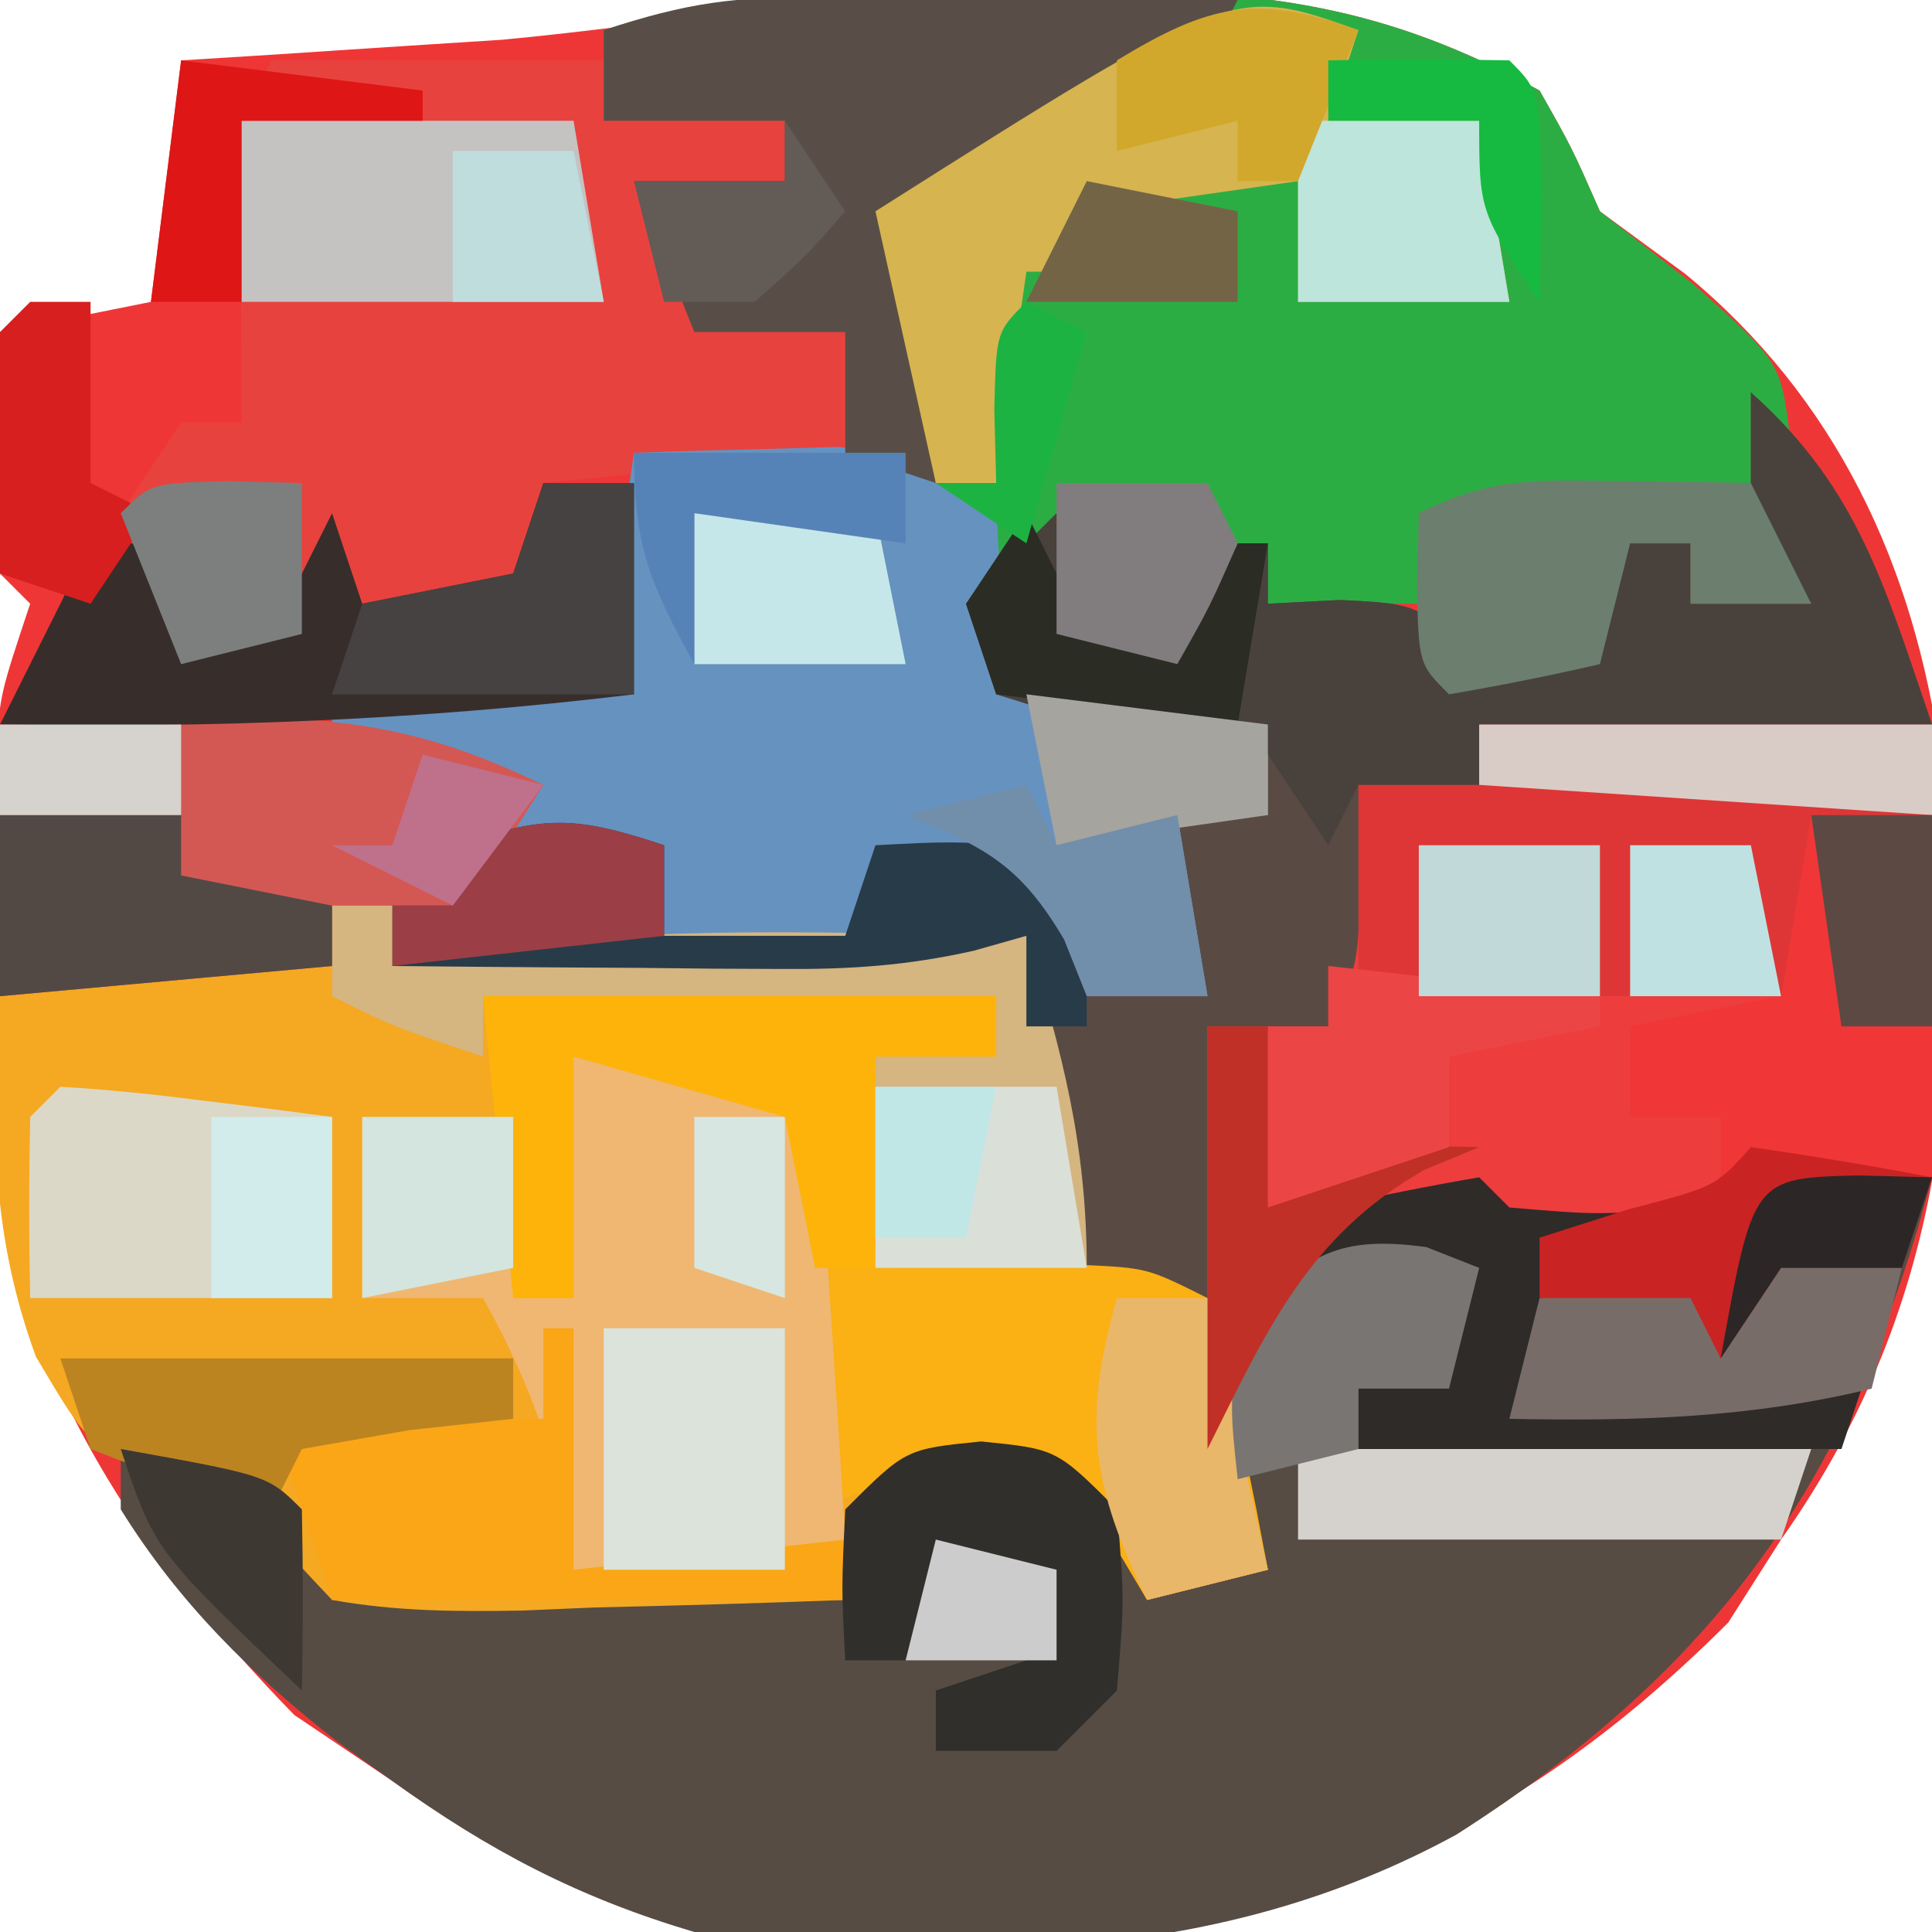 <?xml version="1.0" encoding="UTF-8"?>
<svg version="1.1" xmlns="http://www.w3.org/2000/svg" width="64" height="64">
<path d="M0 0 C0.929 -0.021 1.859 -0.041 2.816 -0.062 C8.578 -0.095 12.679 0.444 17.75 3.25 C18.812 5.125 18.812 5.125 19.75 7.25 C20.678 7.931 21.606 8.611 22.562 9.312 C27.57 13.422 30.158 18.967 31.041 25.354 C31.859 34.928 31.451 43.179 25.75 51.25 C24.884 52.611 24.884 52.611 24 54 C15.857 62.143 7.809 64.685 -3.366 64.688 C-9.983 64.536 -14.809 63.137 -20.25 59.25 C-21.323 58.528 -22.395 57.806 -23.5 57.062 C-28.761 51.682 -33.371 44.84 -33.383 37.125 C-33.384 36.336 -33.385 35.547 -33.387 34.734 C-33.383 33.915 -33.379 33.095 -33.375 32.25 C-33.379 31.43 -33.383 30.61 -33.387 29.766 C-33.385 28.977 -33.384 28.188 -33.383 27.375 C-33.382 26.656 -33.381 25.936 -33.379 25.195 C-33.25 23.25 -33.25 23.25 -32.25 20.25 C-32.58 19.92 -32.91 19.59 -33.25 19.25 C-33.391 16.579 -33.292 13.926 -33.25 11.25 C-31.6 10.92 -29.95 10.59 -28.25 10.25 C-27.92 7.61 -27.59 4.97 -27.25 2.25 C-26.274 2.189 -25.298 2.129 -24.293 2.066 C-23.021 1.983 -21.748 1.899 -20.438 1.812 C-19.173 1.731 -17.908 1.65 -16.605 1.566 C-10.916 1.03 -5.826 0.032 0 0 Z " fill="#EF3636" transform="translate(33.25,-0.25)"/>
<path d="M0 0 C0.929 -0.021 1.859 -0.041 2.816 -0.062 C8.578 -0.095 12.679 0.444 17.75 3.25 C18.812 5.125 18.812 5.125 19.75 7.25 C20.781 8.054 21.812 8.859 22.875 9.688 C25.75 12.25 25.75 12.25 26.062 14.875 C25.959 15.659 25.856 16.442 25.75 17.25 C26.245 18.735 26.245 18.735 26.75 20.25 C25.43 20.25 24.11 20.25 22.75 20.25 C22.75 19.59 22.75 18.93 22.75 18.25 C22.09 18.25 21.43 18.25 20.75 18.25 C20.42 19.57 20.09 20.89 19.75 22.25 C18.1 22.58 16.45 22.91 14.75 23.25 C14.255 21.765 14.255 21.765 13.75 20.25 C12.1 20.25 10.45 20.25 8.75 20.25 C8.75 19.59 8.75 18.93 8.75 18.25 C8.09 18.25 7.43 18.25 6.75 18.25 C6.42 19.57 6.09 20.89 5.75 22.25 C3.812 21.938 3.812 21.938 1.75 21.25 C1.42 20.26 1.09 19.27 0.75 18.25 C0.42 19.57 0.09 20.89 -0.25 22.25 C2.72 22.91 5.69 23.57 8.75 24.25 C8.75 25.24 8.75 26.23 8.75 27.25 C7.76 27.25 6.77 27.25 5.75 27.25 C6.08 29.23 6.41 31.21 6.75 33.25 C5.43 33.25 4.11 33.25 2.75 33.25 C2.09 31.93 1.43 30.61 0.75 29.25 C-0.9 29.25 -2.55 29.25 -4.25 29.25 C-4.58 29.91 -4.91 30.57 -5.25 31.25 C-7.23 31.25 -9.21 31.25 -11.25 31.25 C-11.58 30.26 -11.91 29.27 -12.25 28.25 C-13.9 28.25 -15.55 28.25 -17.25 28.25 C-16.92 27.59 -16.59 26.93 -16.25 26.25 C-18.23 25.59 -20.21 24.93 -22.25 24.25 C-22.25 23.92 -22.25 23.59 -22.25 23.25 C-19.28 22.92 -16.31 22.59 -13.25 22.25 C-12.92 19.94 -12.59 17.63 -12.25 15.25 C-9.94 15.25 -7.63 15.25 -5.25 15.25 C-5.25 13.93 -5.25 12.61 -5.25 11.25 C-6.9 11.25 -8.55 11.25 -10.25 11.25 C-10.91 9.6 -11.57 7.95 -12.25 6.25 C-10.6 6.25 -8.95 6.25 -7.25 6.25 C-7.25 5.59 -7.25 4.93 -7.25 4.25 C-9.23 4.25 -11.21 4.25 -13.25 4.25 C-13.25 3.26 -13.25 2.27 -13.25 1.25 C-8.862 -0.213 -4.597 0.025 0 0 Z " fill="#2CAD44" transform="translate(33.25,-0.25)"/>
<path d="M0 0 C3.125 0.375 3.125 0.375 6 1 C3.371 10.962 -1.048 17.218 -9.754 22.773 C-17.663 27.093 -26.162 27.024 -35 26 C-38.811 24.871 -41.788 23.319 -45 21 C-45.602 20.569 -46.204 20.139 -46.824 19.695 C-49.674 17.473 -52.092 15.074 -54 12 C-54 11.34 -54 10.68 -54 10 C-51.625 10.25 -51.625 10.25 -49 11 C-48.34 12.32 -47.68 13.64 -47 15 C-41.39 15 -35.78 15 -30 15 C-29.67 13.68 -29.34 12.36 -29 11 C-28 10 -28 10 -25.625 9.75 C-23 10 -23 10 -21.188 11.375 C-20 13 -20 13 -20 15 C-18.68 14.67 -17.36 14.34 -16 14 C-16.247 12.783 -16.495 11.566 -16.75 10.312 C-17.111 7.144 -17.001 6.003 -15.75 2.938 C-11.858 0.195 -9.021 1.037 -4.461 1.801 C-3.649 1.867 -2.837 1.932 -2 2 C-1.34 1.34 -0.68 0.68 0 0 Z " fill="#564C44" transform="translate(58,38)"/>
<path d="M0 0 C0.66 0 1.32 0 2 0 C2 0.66 2 1.32 2 2 C2.866 1.835 3.732 1.67 4.625 1.5 C10.698 0.607 16.88 0.924 23 1 C24.193 4.877 25 7.916 25 12 C26.32 12.33 27.64 12.66 29 13 C29.66 15.97 30.32 18.94 31 22 C29.68 22.33 28.36 22.66 27 23 C26.412 22.01 26.412 22.01 25.812 21 C24.146 18.708 24.146 18.708 21.312 18.75 C20.549 18.832 19.786 18.915 19 19 C18.34 20.32 17.68 21.64 17 23 C14.228 23.108 11.46 23.187 8.688 23.25 C7.902 23.284 7.116 23.317 6.307 23.352 C4.134 23.389 2.139 23.384 0 23 C-1.887 21.004 -1.887 21.004 -3 19 C-3.825 18.897 -4.65 18.794 -5.5 18.688 C-8 18 -8 18 -9.812 14.938 C-11.302 10.872 -11.296 7.295 -11 3 C-10 2 -10 2 -7.715 1.902 C-6.34 1.92 -6.34 1.92 -4.938 1.938 C-4.018 1.947 -3.099 1.956 -2.152 1.965 C-1.442 1.976 -0.732 1.988 0 2 C0 1.34 0 0.68 0 0 Z " fill="#F5A821" transform="translate(11,30)"/>
<path d="M0 0 C4.95 0 9.9 0 15 0 C15 4.95 15 9.9 15 15 C13.02 15 11.04 15 9 15 C8.34 15.66 7.68 16.32 7 17 C3.165 17.256 -0.268 16.878 -4 16 C-6.071 18.636 -7.475 20.95 -9 24 C-9 19.38 -9 14.76 -9 10 C-7.68 10 -6.36 10 -5 10 C-4.67 7.36 -4.34 4.72 -4 2 C-2.68 2 -1.36 2 0 2 C0 1.34 0 0.68 0 0 Z " fill="#ED3D3D" transform="translate(49,24)"/>
<path d="M0 0 C3.585 3.183 4.461 6.531 6 11 C1.05 11 -3.9 11 -9 11 C-9 11.66 -9 12.32 -9 13 C-10.32 13 -11.64 13 -13 13 C-12.979 13.949 -12.959 14.898 -12.938 15.875 C-13 19 -13 19 -14 21 C-15.32 21 -16.64 21 -18 21 C-18 23.97 -18 26.94 -18 30 C-19.32 29.67 -20.64 29.34 -22 29 C-23.193 25.123 -24 22.084 -24 18 C-24.863 18.244 -24.863 18.244 -25.743 18.494 C-27.957 18.99 -29.847 19.115 -32.109 19.098 C-32.863 19.094 -33.618 19.091 -34.395 19.088 C-35.172 19.08 -35.949 19.071 -36.75 19.062 C-37.543 19.058 -38.336 19.053 -39.152 19.049 C-41.102 19.037 -43.051 19.019 -45 19 C-45 18.34 -45 17.68 -45 17 C-44.34 17 -43.68 17 -43 17 C-43 16.34 -43 15.68 -43 15 C-41.02 14.67 -39.04 14.34 -37 14 C-36.67 15.32 -36.34 16.64 -36 18 C-34.02 18 -32.04 18 -30 18 C-29.67 17.01 -29.34 16.02 -29 15 C-26.625 14.875 -26.625 14.875 -24 15 C-22 17 -22 17 -22 20 C-20.68 20 -19.36 20 -18 20 C-18.33 18.02 -18.66 16.04 -19 14 C-18.01 14 -17.02 14 -16 14 C-16 13.01 -16 12.02 -16 11 C-18.97 10.67 -21.94 10.34 -25 10 C-25.33 9.01 -25.66 8.02 -26 7 C-25.01 6.01 -24.02 5.02 -23 4 C-22.67 5.32 -22.34 6.64 -22 8 C-21.01 8 -20.02 8 -19 8 C-18.67 7.01 -18.34 6.02 -18 5 C-17.34 5 -16.68 5 -16 5 C-16 5.66 -16 6.32 -16 7 C-15.216 6.959 -14.432 6.918 -13.625 6.875 C-11 7 -11 7 -9 9 C-6.907 8.914 -6.907 8.914 -5 8 C-4.67 7.01 -4.34 6.02 -4 5 C-3.34 5 -2.68 5 -2 5 C-2 5.66 -2 6.32 -2 7 C-0.68 7 0.64 7 2 7 C1.34 6.01 0.68 5.02 0 4 C0 2.68 0 1.36 0 0 Z " fill="#594B43" transform="translate(58,13)"/>
<path d="M0 0 C3.63 0 7.26 0 11 0 C11 0.66 11 1.32 11 2 C12.98 2 14.96 2 17 2 C17 2.66 17 3.32 17 4 C15.68 4.33 14.36 4.66 13 5 C13.33 5.99 13.66 6.98 14 8 C16.475 8.495 16.475 8.495 19 9 C19 10.32 19 11.64 19 13 C15.7 13.33 12.4 13.66 9 14 C8.67 15.32 8.34 16.64 8 18 C6.35 18 4.7 18 3 18 C2.67 17.34 2.34 16.68 2 16 C1.34 17.32 0.68 18.64 0 20 C-1.32 19.67 -2.64 19.34 -4 19 C-4.625 17.188 -4.625 17.188 -5 15 C-4.34 14.01 -3.68 13.02 -3 12 C-2.34 12 -1.68 12 -1 12 C-1 9.625 -1.015 7.25 -1.062 4.875 C-1 2 -1 2 0 0 Z " fill="#E8423E" transform="translate(9,2)"/>
<path d="M0 0 C1.437 -0.054 2.875 -0.093 4.312 -0.125 C5.113 -0.148 5.914 -0.171 6.738 -0.195 C9 0 9 0 12 2 C12.188 4.625 12.188 4.625 12 7 C14.97 7.66 17.94 8.32 21 9 C21 9.99 21 10.98 21 12 C20.01 12 19.02 12 18 12 C18.33 13.98 18.66 15.96 19 18 C17.68 18 16.36 18 15 18 C14.34 16.68 13.68 15.36 13 14 C11.35 14 9.7 14 8 14 C7.67 14.66 7.34 15.32 7 16 C5.02 16 3.04 16 1 16 C0.67 15.01 0.34 14.02 0 13 C-1.65 13 -3.3 13 -5 13 C-4.67 12.34 -4.34 11.68 -4 11 C-5.98 10.34 -7.96 9.68 -10 9 C-10 8.67 -10 8.34 -10 8 C-5.545 7.505 -5.545 7.505 -1 7 C-0.67 4.69 -0.34 2.38 0 0 Z " fill="#6692C0" transform="translate(21,15)"/>
<path d="M0 0 C5.61 0 11.22 0 17 0 C17 0.66 17 1.32 17 2 C15.68 2 14.36 2 13 2 C13 4.31 13 6.62 13 9 C13.626 8.988 14.253 8.977 14.898 8.965 C15.716 8.956 16.533 8.947 17.375 8.938 C18.187 8.926 18.999 8.914 19.836 8.902 C22 9 22 9 24 10 C24.633 12.066 24.633 12.066 25.125 14.562 C25.293 15.389 25.46 16.215 25.633 17.066 C25.754 17.704 25.875 18.343 26 19 C24.68 19.33 23.36 19.66 22 20 C21.608 19.34 21.216 18.68 20.812 18 C19.164 15.745 19.164 15.745 16.5 15.688 C13.875 15.933 13.875 15.933 11 17 C10.67 12.71 10.34 8.42 10 4 C7.69 3.34 5.38 2.68 3 2 C3 4.64 3 7.28 3 10 C2.34 10 1.68 10 1 10 C0.67 6.7 0.34 3.4 0 0 Z " fill="#FBB014" transform="translate(16,33)"/>
<path d="M0 0 C6.875 0.875 6.875 0.875 8 2 C8.235 4.35 8.414 6.706 8.562 9.062 C8.646 10.353 8.73 11.643 8.816 12.973 C8.877 13.972 8.938 14.971 9 16 C6.043 17.478 3.258 17.06 0 17 C-0.124 16.258 -0.247 15.515 -0.375 14.75 C-0.955 12.199 -1.737 10.273 -3 8 C-4.32 8 -5.64 8 -7 8 C-7 6.02 -7 4.04 -7 2 C-5.35 2 -3.7 2 -2 2 C-2 3.98 -2 5.96 -2 8 C-1.34 8 -0.68 8 0 8 C0 5.36 0 2.72 0 0 Z " fill="#EFB771" transform="translate(19,35)"/>
<path d="M0 0 C4.95 0 9.9 0 15 0 C15 0.99 15 1.98 15 3 C13.68 3 12.36 3 11 3 C11 4.98 11 6.96 11 9 C6.05 9 1.1 9 -4 9 C-4 6.69 -4 4.38 -4 2 C-2.68 2 -1.36 2 0 2 C0 1.34 0 0.68 0 0 Z " fill="#DE3636" transform="translate(49,24)"/>
<path d="M0 0 C3.585 3.183 4.461 6.531 6 11 C1.05 11 -3.9 11 -9 11 C-9 11.66 -9 12.32 -9 13 C-10.32 13 -11.64 13 -13 13 C-13.33 13.66 -13.66 14.32 -14 15 C-14.66 14.01 -15.32 13.02 -16 12 C-18.324 11.318 -20.611 10.992 -23.004 10.625 C-23.663 10.419 -24.321 10.213 -25 10 C-25.33 9.01 -25.66 8.02 -26 7 C-25.01 6.01 -24.02 5.02 -23 4 C-22.67 5.32 -22.34 6.64 -22 8 C-21.01 8 -20.02 8 -19 8 C-18.67 7.01 -18.34 6.02 -18 5 C-17.34 5 -16.68 5 -16 5 C-16 5.66 -16 6.32 -16 7 C-15.216 6.959 -14.432 6.918 -13.625 6.875 C-11 7 -11 7 -9 9 C-6.907 8.914 -6.907 8.914 -5 8 C-4.67 7.01 -4.34 6.02 -4 5 C-3.34 5 -2.68 5 -2 5 C-2 5.66 -2 6.32 -2 7 C-0.68 7 0.64 7 2 7 C1.34 6.01 0.68 5.02 0 4 C0 2.68 0 1.36 0 0 Z " fill="#49423C" transform="translate(58,13)"/>
<path d="M0 0 C3.125 0.375 3.125 0.375 6 1 C5.01 3.97 4.02 6.94 3 10 C-2.28 10 -7.56 10 -13 10 C-13 9.34 -13 8.68 -13 8 C-12.01 7.67 -11.02 7.34 -10 7 C-10 6.01 -10 5.02 -10 4 C-10.99 4 -11.98 4 -13 4 C-13.66 4.99 -14.32 5.98 -15 7 C-14.67 5.35 -14.34 3.7 -14 2 C-12.344 1.618 -10.675 1.286 -9 1 C-8.67 1.33 -8.34 1.66 -8 2 C-5.042 2.25 -5.042 2.25 -2 2 C-1.34 1.34 -0.68 0.68 0 0 Z " fill="#2F2B29" transform="translate(58,38)"/>
<path d="M0 0 C1.204 0.005 1.204 0.005 2.432 0.01 C3.682 0.022 3.682 0.022 4.957 0.035 C5.802 0.04 6.647 0.044 7.518 0.049 C9.602 0.061 11.686 0.079 13.77 0.098 C12.362 2.912 10.514 3.372 7.707 4.723 C6.788 5.169 5.869 5.615 4.922 6.074 C4.212 6.412 3.501 6.75 2.77 7.098 C3.1 10.068 3.43 13.038 3.77 16.098 C2.78 15.768 1.79 15.438 0.77 15.098 C0.77 13.778 0.77 12.458 0.77 11.098 C-0.88 11.098 -2.53 11.098 -4.23 11.098 C-4.89 9.448 -5.55 7.798 -6.23 6.098 C-4.58 6.098 -2.93 6.098 -1.23 6.098 C-1.23 5.438 -1.23 4.778 -1.23 4.098 C-3.21 4.098 -5.19 4.098 -7.23 4.098 C-7.23 3.108 -7.23 2.118 -7.23 1.098 C-4.465 0.176 -2.848 -0.02 0 0 Z " fill="#594E47" transform="translate(27.23,-0.098)"/>
<path d="M0 0 C-0.33 0.99 -0.66 1.98 -1 3 C0.65 3 2.3 3 4 3 C4.33 4.98 4.66 6.96 5 9 C2.69 9 0.38 9 -2 9 C-2 7.68 -2 6.36 -2 5 C-4.31 5.33 -6.62 5.66 -9 6 C-8.67 6.66 -8.34 7.32 -8 8 C-8.99 8 -9.98 8 -11 8 C-11.33 10.31 -11.66 12.62 -12 15 C-12.66 15 -13.32 15 -14 15 C-14.66 12.03 -15.32 9.06 -16 6 C-4.173 -1.49 -4.173 -1.49 0 0 Z " fill="#D6B44F" transform="translate(45,1)"/>
<path d="M0 0 C2.062 -0.054 4.125 -0.093 6.188 -0.125 C7.336 -0.148 8.485 -0.171 9.668 -0.195 C12.917 -0.005 15.087 0.606 18 2 C16.75 4 16.75 4 15 6 C13.68 6 12.36 6 11 6 C11 6.66 11 7.32 11 8 C7.37 8.33 3.74 8.66 0 9 C0 6.03 0 3.06 0 0 Z " fill="#D35854" transform="translate(0,24)"/>
<path d="M0 0 C0.66 0 1.32 0 2 0 C2 0.66 2 1.32 2 2 C2.866 1.835 3.732 1.67 4.625 1.5 C10.698 0.607 16.88 0.924 23 1 C24.193 4.877 25 7.916 25 12 C22.69 12 20.38 12 18 12 C18 9.69 18 7.38 18 5 C19.32 5 20.64 5 22 5 C22 4.34 22 3.68 22 3 C16.39 3 10.78 3 5 3 C5 3.66 5 4.32 5 5 C2 4 2 4 0 3 C0 2.01 0 1.02 0 0 Z " fill="#D5B580" transform="translate(11,30)"/>
<path d="M0 0 C0.99 0 1.98 0 3 0 C3 2.31 3 4.62 3 7 C-4.028 7.854 -10.923 8.121 -18 8 C-17.01 6.02 -16.02 4.04 -15 2 C-14.34 2 -13.68 2 -13 2 C-12.67 2.99 -12.34 3.98 -12 5 C-11.01 5 -10.02 5 -9 5 C-8.34 3.68 -7.68 2.36 -7 1 C-6.67 1.99 -6.34 2.98 -6 4 C-4.35 3.67 -2.7 3.34 -1 3 C-0.67 2.01 -0.34 1.02 0 0 Z " fill="#372E2B" transform="translate(18,16)"/>
<path d="M0 0 C5.61 0 11.22 0 17 0 C17 0.66 17 1.32 17 2 C15.68 2 14.36 2 13 2 C13 4.31 13 6.62 13 9 C12.34 9 11.68 9 11 9 C10.67 7.35 10.34 5.7 10 4 C7.69 3.34 5.38 2.68 3 2 C3 4.64 3 7.28 3 10 C2.34 10 1.68 10 1 10 C0.67 6.7 0.34 3.4 0 0 Z " fill="#FEB30A" transform="translate(16,33)"/>
<path d="M0 0 C1.32 0 2.64 0 4 0 C4 3.96 4 7.92 4 12 C1.69 12 -0.62 12 -3 12 C-3 11.34 -3 10.68 -3 10 C-3.99 10 -4.98 10 -6 10 C-6 9.01 -6 8.02 -6 7 C-4.35 6.67 -2.7 6.34 -1 6 C-0.67 4.02 -0.34 2.04 0 0 Z " fill="#F03636" transform="translate(60,27)"/>
<path d="M0 0 C3.63 0 7.26 0 11 0 C11.33 1.98 11.66 3.96 12 6 C8.04 6 4.08 6 0 6 C0 4.02 0 2.04 0 0 Z " fill="#C5C2C2" transform="translate(8,4)"/>
<path d="M0 0 C0.33 0 0.66 0 1 0 C1 2.64 1 5.28 1 8 C5.455 7.505 5.455 7.505 10 7 C10 7.66 10 8.32 10 9 C4.39 9 -1.22 9 -7 9 C-7.66 7.02 -8.32 5.04 -9 3 C-6.03 3 -3.06 3 0 3 C0 2.01 0 1.02 0 0 Z " fill="#FBA617" transform="translate(18,44)"/>
<path d="M0 0 C1.525 0.089 3.047 0.245 4.562 0.438 C5.802 0.59 5.802 0.59 7.066 0.746 C7.704 0.83 8.343 0.914 9 1 C9 2.98 9 4.96 9 7 C5.7 7 2.4 7 -1 7 C-1.043 5 -1.041 3 -1 1 C-0.67 0.67 -0.34 0.34 0 0 Z " fill="#DBD8C7" transform="translate(2,36)"/>
<path d="M0 0 C0 0.99 0 1.98 0 3 C1.98 3 3.96 3 6 3 C6.33 2.01 6.66 1.02 7 0 C9.375 -0.125 9.375 -0.125 12 0 C14 2 14 2 14 6 C13.34 6 12.68 6 12 6 C12 5.01 12 4.02 12 3 C11.425 3.163 10.85 3.326 10.257 3.494 C8.043 3.99 6.153 4.115 3.891 4.098 C3.137 4.094 2.382 4.091 1.605 4.088 C0.828 4.08 0.051 4.071 -0.75 4.062 C-1.543 4.058 -2.336 4.053 -3.152 4.049 C-5.102 4.037 -7.051 4.019 -9 4 C-9 3.34 -9 2.68 -9 2 C-8.34 2 -7.68 2 -7 2 C-7 1.34 -7 0.68 -7 0 C-3.99 -0.934 -3.133 -1.044 0 0 Z " fill="#283B49" transform="translate(22,28)"/>
<path d="M0 0 C1.226 0.014 1.226 0.014 2.477 0.027 C3.416 0.045 3.416 0.045 4.375 0.062 C5.035 1.383 5.695 2.703 6.375 4.062 C5.055 4.062 3.735 4.062 2.375 4.062 C2.375 3.402 2.375 2.743 2.375 2.062 C1.715 2.062 1.055 2.062 0.375 2.062 C0.045 3.382 -0.285 4.702 -0.625 6.062 C-2.281 6.445 -3.95 6.776 -5.625 7.062 C-6.625 6.062 -6.625 6.062 -6.688 3.5 C-6.667 2.696 -6.646 1.891 -6.625 1.062 C-4.22 -0.14 -2.675 -0.038 0 0 Z " fill="#6C7E6E" transform="translate(53.625,15.938)"/>
<path d="M0 0 C2.5 0.25 2.5 0.25 4.5 2.25 C4.75 5.25 4.75 5.25 4.5 8.25 C3.84 8.91 3.18 9.57 2.5 10.25 C1.18 10.25 -0.14 10.25 -1.5 10.25 C-1.5 9.59 -1.5 8.93 -1.5 8.25 C-0.51 7.92 0.48 7.59 1.5 7.25 C1.5 6.26 1.5 5.27 1.5 4.25 C0.51 4.25 -0.48 4.25 -1.5 4.25 C-1.83 5.24 -2.16 6.23 -2.5 7.25 C-3.16 7.25 -3.82 7.25 -4.5 7.25 C-4.625 4.875 -4.625 4.875 -4.5 2.25 C-2.5 0.25 -2.5 0.25 0 0 Z " fill="#312F2C" transform="translate(32.5,47.75)"/>
<path d="M0 0 C2.062 0.438 2.062 0.438 4 1 C3.67 2.32 3.34 3.64 3 5 C-1.053 5.982 -4.839 6.082 -9 6 C-8.67 4.68 -8.34 3.36 -8 2 C-6.866 1.856 -5.731 1.711 -4.562 1.562 C-1.192 1.388 -1.192 1.388 0 0 Z " fill="#786C68" transform="translate(59,41)"/>
<path d="M0 0 C5.61 0 11.22 0 17 0 C16.67 0.99 16.34 1.98 16 3 C10.72 3 5.44 3 0 3 C0 2.01 0 1.02 0 0 Z " fill="#D5D2CD" transform="translate(43,48)"/>
<path d="M0 0 C1.98 0 3.96 0 6 0 C6 2.64 6 5.28 6 8 C4.02 8 2.04 8 0 8 C0 5.36 0 2.72 0 0 Z " fill="#DCE3DA" transform="translate(20,44)"/>
<path d="M0 0 C1.98 0 3.96 0 6 0 C6 0.66 6 1.32 6 2 C7.65 2.33 9.3 2.66 11 3 C11 3.66 11 4.32 11 5 C7.37 5.33 3.74 5.66 0 6 C0 4.02 0 2.04 0 0 Z " fill="#524945" transform="translate(0,27)"/>
<path d="M0 0 C1.98 0 3.96 0 6 0 C6.33 1.98 6.66 3.96 7 6 C4.69 6 2.38 6 0 6 C0 4.02 0 2.04 0 0 Z " fill="#DAE0D8" transform="translate(29,36)"/>
<path d="M0 0 C0.99 0 1.98 0 3 0 C3.66 2.97 4.32 5.94 5 9 C3.68 9.33 2.36 9.66 1 10 C-0.837 6.218 -1.158 4.054 0 0 Z " fill="#E9B769" transform="translate(37,43)"/>
<path d="M0 0 C1.98 0 3.96 0 6 0 C6.33 1.98 6.66 3.96 7 6 C4.69 6 2.38 6 0 6 C0 4.02 0 2.04 0 0 Z " fill="#BDE5DB" transform="translate(43,4)"/>
<path d="M0 0 C4.95 0 9.9 0 15 0 C15 0.66 15 1.32 15 2 C13.866 2.124 12.731 2.248 11.562 2.375 C9.799 2.684 9.799 2.684 8 3 C7.67 3.66 7.34 4.32 7 5 C4.062 4.188 4.062 4.188 1 3 C0.67 2.01 0.34 1.02 0 0 Z " fill="#BC8421" transform="translate(2,45)"/>
<path d="M0 0 C0.866 0.34 0.866 0.34 1.75 0.688 C1.42 2.007 1.09 3.328 0.75 4.688 C-0.24 4.688 -1.23 4.688 -2.25 4.688 C-2.25 5.348 -2.25 6.008 -2.25 6.688 C-3.57 7.018 -4.89 7.348 -6.25 7.688 C-6.5 5.375 -6.5 5.375 -6.25 2.688 C-4.113 0.398 -3.156 -0.438 0 0 Z " fill="#797573" transform="translate(47.25,41.312)"/>
<path d="M0 0 C0.99 0 1.98 0 3 0 C3 2.31 3 4.62 3 7 C-0.3 7 -3.6 7 -7 7 C-6.67 6.01 -6.34 5.02 -6 4 C-4.35 3.67 -2.7 3.34 -1 3 C-0.67 2.01 -0.34 1.02 0 0 Z " fill="#464241" transform="translate(18,16)"/>
<path d="M0 0 C2.007 0.287 4.009 0.619 6 1 C5.67 1.99 5.34 2.98 5 4 C3.68 4 2.36 4 1 4 C0.01 5.485 0.01 5.485 -1 7 C-1.33 6.34 -1.66 5.68 -2 5 C-3.65 5 -5.3 5 -7 5 C-7 4.34 -7 3.68 -7 3 C-5.546 2.536 -5.546 2.536 -4.062 2.062 C-1.159 1.305 -1.159 1.305 0 0 Z " fill="#CA2323" transform="translate(58,38)"/>
<path d="M0 0 C4.95 0 9.9 0 15 0 C15 0.99 15 1.98 15 3 C10.05 2.67 5.1 2.34 0 2 C0 1.34 0 0.68 0 0 Z " fill="#D9CCC7" transform="translate(49,24)"/>
<path d="M0 0 C0.66 0 1.32 0 2 0 C2.33 1.65 2.66 3.3 3 5 C3.33 4.67 3.66 4.34 4 4 C5.666 3.959 7.334 3.957 9 4 C8.103 4.371 8.103 4.371 7.188 4.75 C3.317 6.962 1.969 10.063 0 14 C0 9.38 0 4.76 0 0 Z " fill="#C03027" transform="translate(40,34)"/>
<path d="M0 0 C2.97 0.33 5.94 0.66 9 1 C9 1.33 9 1.66 9 2 C7.35 2.33 5.7 2.66 4 3 C4 3.99 4 4.98 4 6 C2.02 6.66 0.04 7.32 -2 8 C-2 6.02 -2 4.04 -2 2 C-1.34 2 -0.68 2 0 2 C0 1.34 0 0.68 0 0 Z " fill="#EC4545" transform="translate(44,32)"/>
<path d="M0 0 C0.66 1.32 1.32 2.64 2 4 C2.99 4 3.98 4 5 4 C5.33 3.01 5.66 2.02 6 1 C6.66 1 7.32 1 8 1 C7.67 2.98 7.34 4.96 7 7 C4.36 6.67 1.72 6.34 -1 6 C-1.33 5.01 -1.66 4.02 -2 3 C-1.34 2.01 -0.68 1.02 0 0 Z " fill="#2B2C24" transform="translate(34,17)"/>
<path d="M0 0 C1.98 0 3.96 0 6 0 C6.33 1.65 6.66 3.3 7 5 C4.69 5 2.38 5 0 5 C0 3.35 0 1.7 0 0 Z " fill="#C6E7E9" transform="translate(23,17)"/>
<path d="M0 0 C0.66 0 1.32 0 2 0 C2 1.98 2 3.96 2 6 C2.66 6.33 3.32 6.66 4 7 C3.01 8.485 3.01 8.485 2 10 C1.01 9.67 0.02 9.34 -1 9 C-1.098 2.848 -1.098 2.848 -1 1 C-0.67 0.67 -0.34 0.34 0 0 Z " fill="#D71F1F" transform="translate(1,10)"/>
<path d="M0 0 C1.98 0 3.96 0 6 0 C6 1.65 6 3.3 6 5 C4.02 5 2.04 5 0 5 C0 3.35 0 1.7 0 0 Z " fill="#C1D9D9" transform="translate(47,28)"/>
<path d="M0 0 C1.65 0 3.3 0 5 0 C5 1.65 5 3.3 5 5 C3.35 5.33 1.7 5.66 0 6 C0 4.02 0 2.04 0 0 Z " fill="#D4E4DE" transform="translate(12,37)"/>
<path d="M0 0 C2.64 0.33 5.28 0.66 8 1 C8 1.99 8 2.98 8 4 C5.69 4.33 3.38 4.66 1 5 C0.67 3.35 0.34 1.7 0 0 Z " fill="#A6A49F" transform="translate(34,23)"/>
<path d="M0 0 C1.65 0 3.3 0 5 0 C5.33 0.66 5.66 1.32 6 2 C5.062 4.125 5.062 4.125 4 6 C2.68 5.67 1.36 5.34 0 5 C0 3.35 0 1.7 0 0 Z " fill="#817C7E" transform="translate(35,16)"/>
<path d="M0 0 C1.207 0.031 1.207 0.031 2.438 0.062 C2.438 1.712 2.438 3.362 2.438 5.062 C1.117 5.393 -0.203 5.723 -1.562 6.062 C-2.223 4.412 -2.882 2.763 -3.562 1.062 C-2.562 0.062 -2.562 0.062 0 0 Z " fill="#7C7F7E" transform="translate(7.562,15.938)"/>
<path d="M0 0 C0.33 0.66 0.66 1.32 1 2 C2.32 1.67 3.64 1.34 5 1 C5.33 2.98 5.66 4.96 6 7 C4.68 7 3.36 7 2 7 C1.752 6.381 1.505 5.763 1.25 5.125 C-0.206 2.649 -1.378 2.049 -4 1 C-2.68 0.67 -1.36 0.34 0 0 Z " fill="#718EAB" transform="translate(34,26)"/>
<path d="M0 0 C0 0.99 0 1.98 0 3 C-4.455 3.495 -4.455 3.495 -9 4 C-9 3.34 -9 2.68 -9 2 C-8.34 2 -7.68 2 -7 2 C-7 1.34 -7 0.68 -7 0 C-3.99 -0.934 -3.133 -1.044 0 0 Z " fill="#9C3E46" transform="translate(22,28)"/>
<path d="M0 0 C2.64 0.33 5.28 0.66 8 1 C8 1.33 8 1.66 8 2 C6.02 2 4.04 2 2 2 C2 3.98 2 5.96 2 8 C1.01 8 0.02 8 -1 8 C-0.67 5.36 -0.34 2.72 0 0 Z " fill="#DE1616" transform="translate(6,2)"/>
<path d="M0 0 C-0.66 1.65 -1.32 3.3 -2 5 C-2.66 5 -3.32 5 -4 5 C-4 4.34 -4 3.68 -4 3 C-5.32 3.33 -6.64 3.66 -8 4 C-8 3.01 -8 2.02 -8 1 C-4.933 -0.862 -3.403 -1.215 0 0 Z " fill="#D1A82B" transform="translate(45,1)"/>
<path d="M0 0 C4.875 0.875 4.875 0.875 6 2 C6.041 4 6.043 6 6 8 C1.125 3.375 1.125 3.375 0 0 Z " fill="#3E3833" transform="translate(4,48)"/>
<path d="M0 0 C2.97 0 5.94 0 9 0 C9 0.99 9 1.98 9 3 C6.69 2.67 4.38 2.34 2 2 C2 3.65 2 5.3 2 7 C0.539 4.353 0 3.106 0 0 Z " fill="#5683B7" transform="translate(21,15)"/>
<path d="M0 0 C1.32 0 2.64 0 4 0 C4 2.31 4 4.62 4 7 C3.01 7 2.02 7 1 7 C0.67 4.69 0.34 2.38 0 0 Z " fill="#5D4944" transform="translate(60,27)"/>
<path d="M0 0 C1.32 0 2.64 0 4 0 C4 1.98 4 3.96 4 6 C2.68 6 1.36 6 0 6 C0 4.02 0 2.04 0 0 Z " fill="#D1ECEA" transform="translate(7,37)"/>
<path d="M0 0 C1.32 0 2.64 0 4 0 C4.33 1.65 4.66 3.3 5 5 C3.35 5 1.7 5 0 5 C0 3.35 0 1.7 0 0 Z " fill="#BFE1E1" transform="translate(54,28)"/>
<path d="M0 0 C1.32 0 2.64 0 4 0 C4.33 1.65 4.66 3.3 5 5 C3.35 5 1.7 5 0 5 C0 3.35 0 1.7 0 0 Z " fill="#BFDDDD" transform="translate(15,5)"/>
<path d="M0 0 C2 -0.043 4 -0.041 6 0 C7 1 7 1 7.062 4.562 C7.042 5.697 7.021 6.831 7 8 C5 5 5 5 5 2 C3.35 2 1.7 2 0 2 C0 1.34 0 0.68 0 0 Z " fill="#16BA40" transform="translate(44,2)"/>
<path d="M0 0 C0.66 0.99 1.32 1.98 2 3 C0.688 4.5 0.688 4.5 -1 6 C-1.99 6 -2.98 6 -4 6 C-4.33 4.68 -4.66 3.36 -5 2 C-3.35 2 -1.7 2 0 2 C0 1.34 0 0.68 0 0 Z " fill="#635B55" transform="translate(26,4)"/>
<path d="M0 0 C1.65 0.33 3.3 0.66 5 1 C5 1.99 5 2.98 5 4 C2.69 4 0.38 4 -2 4 C-1.34 2.68 -0.68 1.36 0 0 Z " fill="#746446" transform="translate(36,6)"/>
<path d="M0 0 C1.98 0.495 1.98 0.495 4 1 C4 1.99 4 2.98 4 4 C2.35 4 0.7 4 -1 4 C-0.67 2.68 -0.34 1.36 0 0 Z " fill="#CDCCCC" transform="translate(31,51)"/>
<path d="M0 0 C1.98 0 3.96 0 6 0 C6 0.99 6 1.98 6 3 C4.02 3 2.04 3 0 3 C0 2.01 0 1.02 0 0 Z " fill="#D6D2CD" transform="translate(0,24)"/>
<path d="M0 0 C1.207 0.031 1.207 0.031 2.438 0.062 C2.107 1.052 1.778 2.042 1.438 3.062 C0.117 3.062 -1.202 3.062 -2.562 3.062 C-3.223 4.053 -3.882 5.043 -4.562 6.062 C-3.49 0.085 -3.49 0.085 0 0 Z " fill="#2C2726" transform="translate(61.562,38.938)"/>
<path d="M0 0 C0.99 0 1.98 0 3 0 C3 1.98 3 3.96 3 6 C2.01 5.67 1.02 5.34 0 5 C0 3.35 0 1.7 0 0 Z " fill="#D7E6E1" transform="translate(23,37)"/>
<path d="M0 0 C1.32 0 2.64 0 4 0 C3.67 1.65 3.34 3.3 3 5 C2.01 5 1.02 5 0 5 C0 3.35 0 1.7 0 0 Z " fill="#C0E7E6" transform="translate(29,36)"/>
<path d="M0 0 C1.32 0.33 2.64 0.66 4 1 C3.01 2.32 2.02 3.64 1 5 C-0.32 4.34 -1.64 3.68 -3 3 C-2.34 3 -1.68 3 -1 3 C-0.67 2.01 -0.34 1.02 0 0 Z " fill="#BF708A" transform="translate(14,25)"/>
<path d="M0 0 C0.66 0.33 1.32 0.66 2 1 C1.34 3.31 0.68 5.62 0 8 C-0.99 7.34 -1.98 6.68 -3 6 C-2.34 6 -1.68 6 -1 6 C-1.031 4.793 -1.031 4.793 -1.062 3.562 C-1 1 -1 1 0 0 Z " fill="#1CB343" transform="translate(34,10)"/>
</svg>

